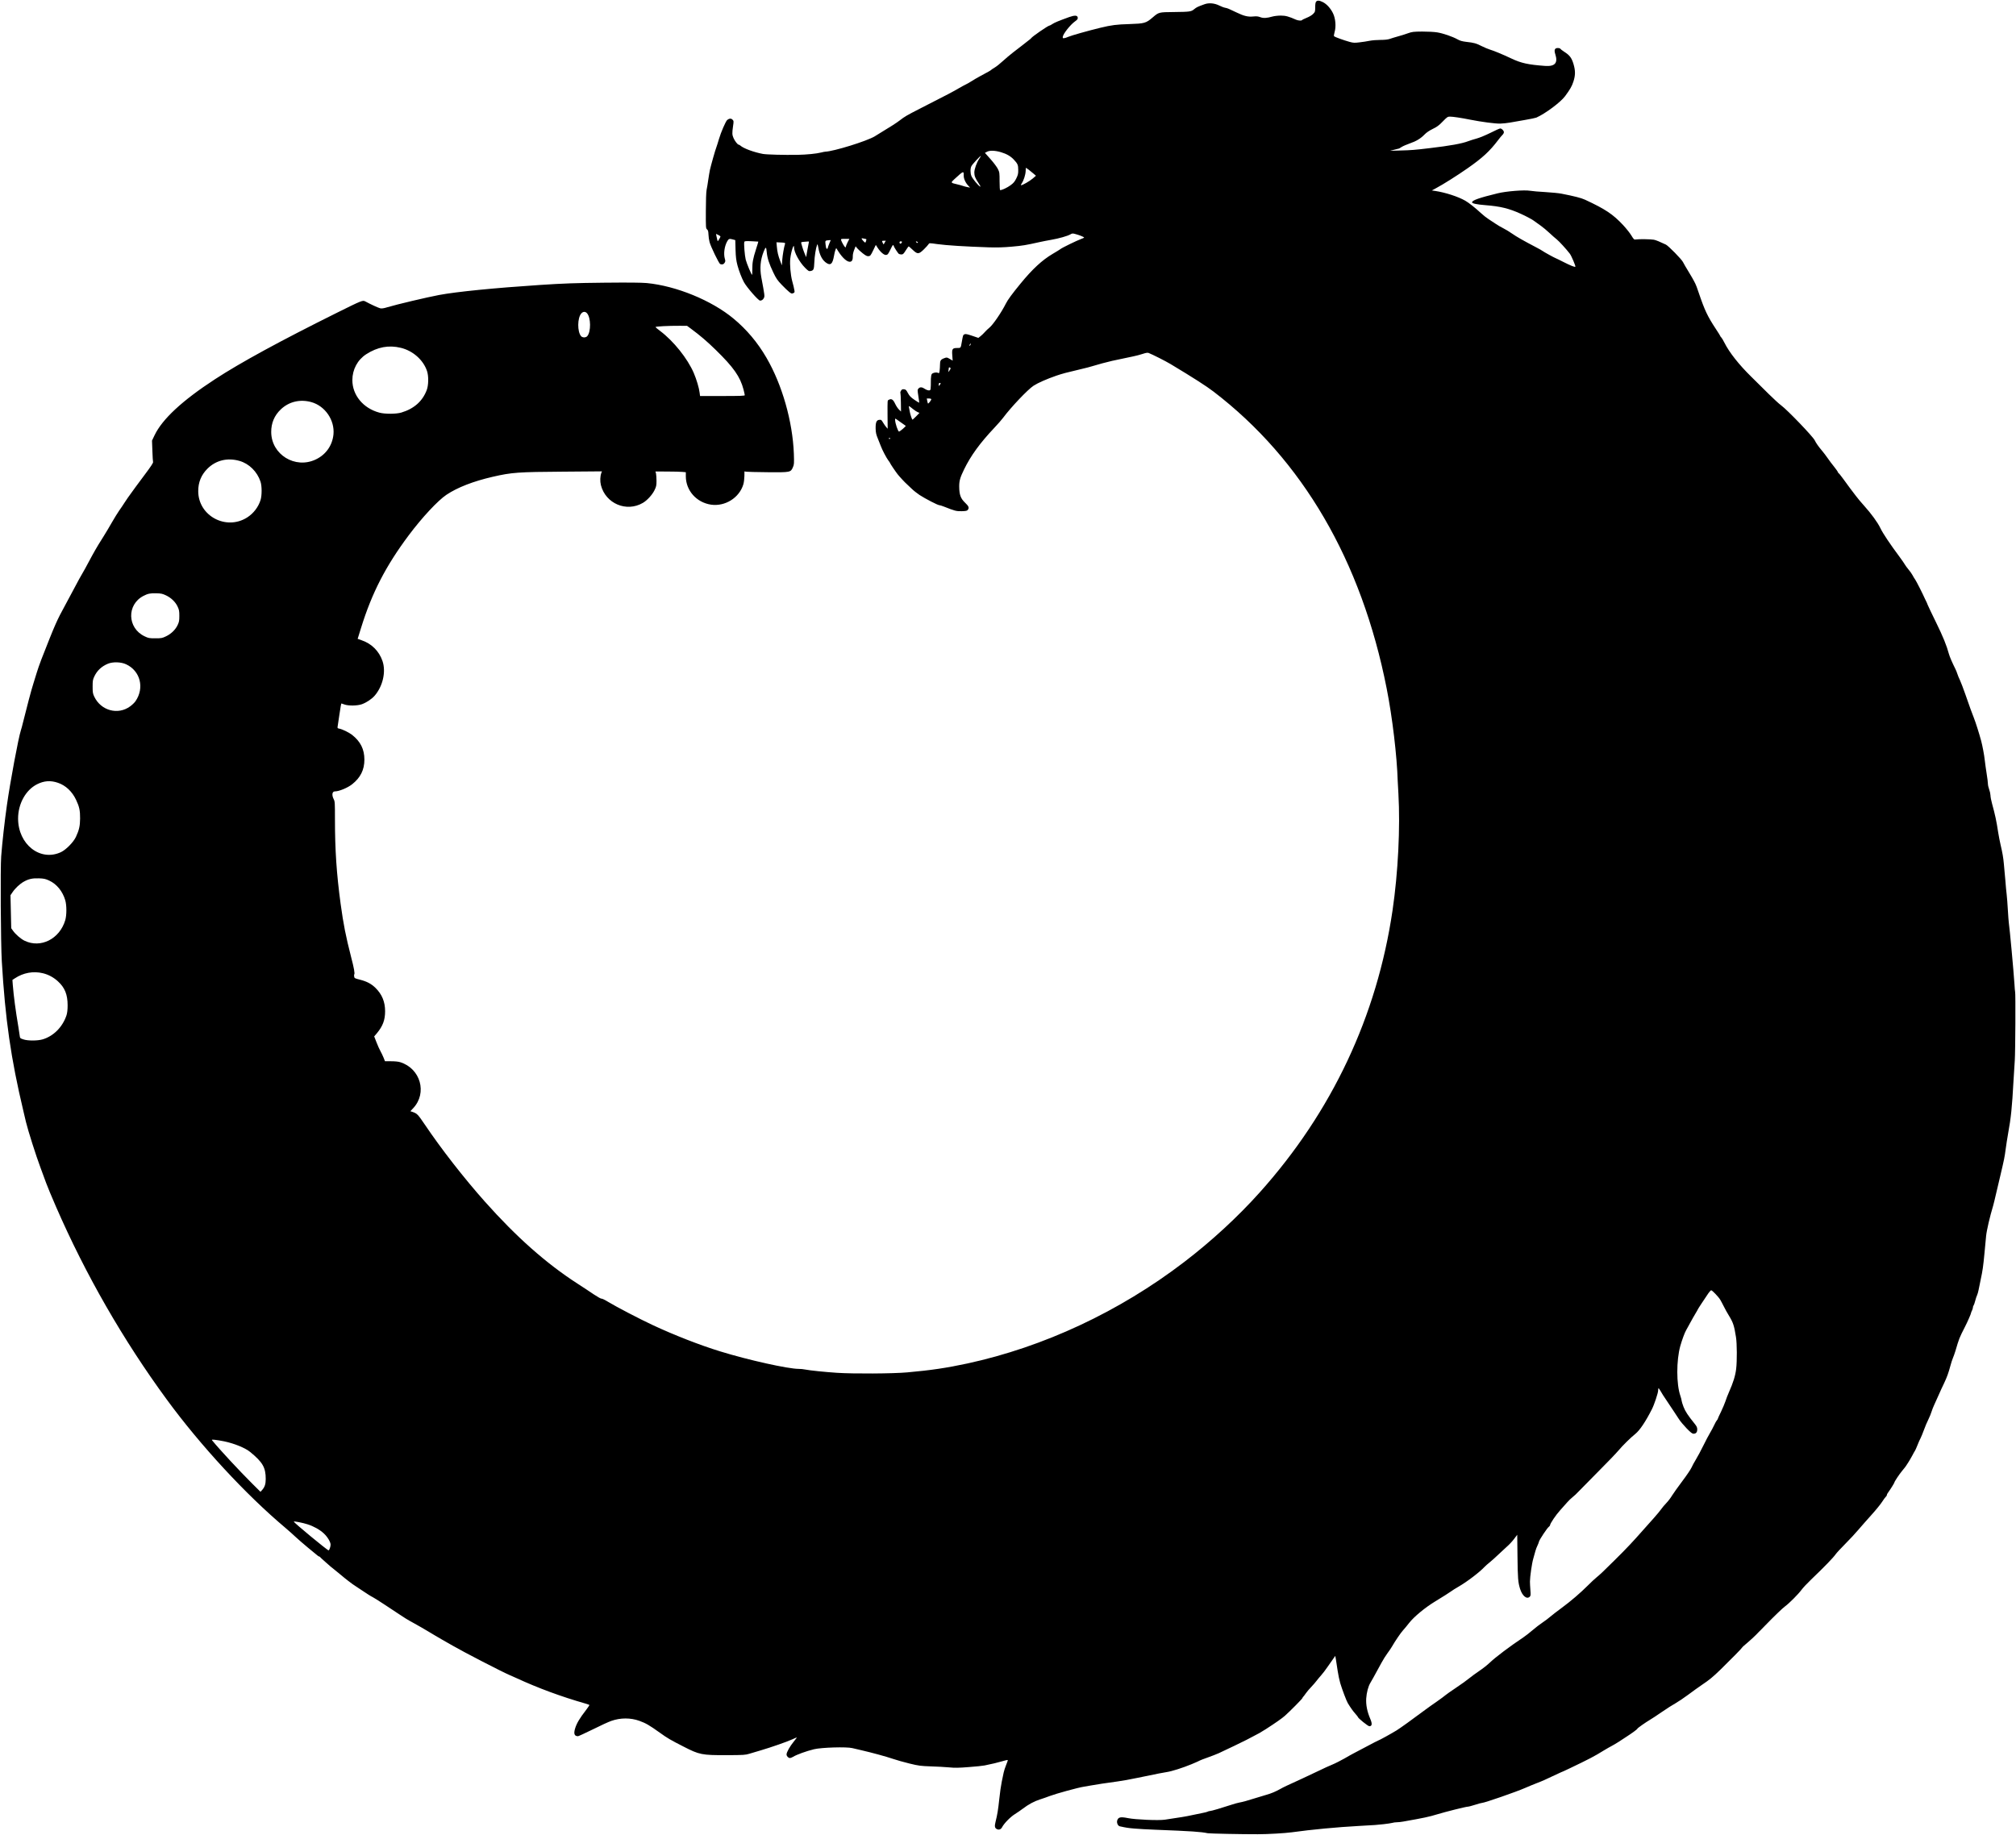 <?xml version="1.0" standalone="no"?>
<!DOCTYPE svg PUBLIC "-//W3C//DTD SVG 20010904//EN"
 "http://www.w3.org/TR/2001/REC-SVG-20010904/DTD/svg10.dtd">
<svg version="1.0" xmlns="http://www.w3.org/2000/svg"
 width="3232pt" height="2942pt" viewBox="0 0 3232 2942"
 preserveAspectRatio="xMidYMid meet">

<g transform="translate(0,2942) scale(0.1,-0.1)"
fill="#000000" stroke="none">
<path d="M21099 29393 c-9 -10 -14 -42 -14 -89 0 -69 -2 -75 -33 -107 -19 -20
-63 -46 -103 -62 -39 -16 -72 -32 -75 -37 -8 -13 -60 -9 -96 6 -119 53 -168
66 -245 66 -43 0 -103 -7 -133 -15 -94 -27 -146 -29 -196 -10 -35 13 -61 16
-108 11 -88 -9 -152 6 -274 65 -129 62 -138 66 -182 75 -19 3 -60 19 -90 34
-79 40 -169 48 -240 22 -111 -40 -127 -48 -165 -79 -48 -40 -67 -43 -330 -46
-237 -2 -237 -2 -335 -86 -108 -93 -132 -99 -375 -107 -208 -6 -284 -16 -463
-59 -206 -50 -470 -125 -517 -146 -22 -10 -51 -20 -65 -21 -21 -3 -24 1 -22
22 8 50 120 192 195 246 40 29 48 39 45 62 -4 37 -47 40 -135 9 -174 -63 -236
-89 -271 -112 -20 -14 -41 -25 -47 -25 -22 0 -283 -180 -293 -202 -2 -4 -24
-23 -50 -42 -26 -20 -69 -54 -97 -76 -27 -22 -90 -71 -140 -108 -49 -38 -126
-102 -170 -143 -44 -41 -102 -87 -130 -103 -27 -16 -52 -33 -55 -37 -5 -7 -46
-31 -180 -102 -36 -19 -94 -53 -130 -76 -36 -23 -81 -49 -100 -57 -19 -9 -66
-34 -105 -57 -134 -77 -129 -74 -620 -325 -221 -113 -250 -130 -330 -192 -53
-41 -135 -94 -400 -255 -125 -77 -662 -243 -795 -247 -8 0 -37 -6 -65 -13 -73
-19 -230 -35 -385 -38 -212 -3 -490 4 -550 15 -147 28 -310 88 -361 134 -8 8
-20 14 -26 14 -17 0 -64 60 -84 108 -22 51 -23 77 -7 189 12 80 11 84 -9 105
-22 22 -52 20 -84 -5 -23 -18 -102 -199 -133 -307 -15 -52 -34 -111 -41 -130
-17 -41 -88 -293 -104 -365 -6 -27 -17 -97 -26 -155 -8 -58 -20 -132 -27 -165
-7 -36 -12 -170 -12 -338 -1 -267 0 -279 19 -295 16 -13 21 -31 23 -81 1 -35
9 -90 17 -121 19 -74 151 -346 171 -354 31 -12 54 -6 70 19 14 22 15 32 5 64
-24 82 -7 206 40 286 22 37 34 41 90 25 l37 -10 4 -153 c4 -121 10 -172 31
-252 23 -88 70 -208 104 -270 48 -86 231 -295 258 -295 27 0 46 13 61 41 15
30 15 36 -41 334 -26 145 -15 276 37 408 35 88 42 86 51 -13 8 -88 38 -180
103 -316 47 -99 67 -128 137 -201 45 -47 99 -99 120 -115 34 -27 41 -29 64
-19 22 10 24 16 19 44 -10 56 -14 70 -36 152 -26 100 -41 268 -30 360 13 116
60 256 60 179 0 -79 84 -234 177 -328 51 -51 61 -57 87 -52 50 10 56 24 61
137 3 95 24 228 44 282 6 17 10 10 19 -38 22 -129 67 -212 137 -255 63 -39 93
-9 115 115 6 39 17 83 24 99 l12 29 34 -54 c72 -112 148 -177 195 -165 27 7
39 35 37 91 -1 22 9 66 22 98 l23 58 24 -30 c13 -16 53 -53 88 -81 51 -40 71
-50 95 -48 28 3 35 11 74 92 l43 89 28 -44 c47 -72 104 -121 137 -117 25 3 34
14 70 88 32 67 42 81 48 65 8 -28 72 -127 88 -137 7 -4 26 -8 41 -8 23 0 34
10 68 65 23 36 44 65 47 65 3 0 31 -25 63 -55 79 -75 98 -74 182 8 35 35 68
71 74 82 11 19 14 19 139 1 154 -21 443 -39 826 -52 137 -4 236 -1 370 11 171
15 225 24 448 74 47 10 130 27 185 36 121 21 258 60 304 86 32 19 36 19 90 4
65 -18 131 -45 131 -54 0 -4 -24 -15 -52 -25 -62 -22 -305 -140 -327 -160 -9
-7 -65 -42 -125 -77 -168 -99 -326 -245 -517 -479 -135 -165 -203 -257 -234
-320 -72 -143 -207 -340 -266 -387 -20 -15 -50 -45 -68 -65 -18 -21 -49 -51
-69 -67 l-37 -29 -100 34 c-77 26 -105 32 -122 24 -23 -10 -24 -13 -43 -120
-18 -104 -15 -100 -74 -100 -78 0 -87 -15 -79 -119 l6 -84 -47 28 c-47 27 -47
27 -92 10 -53 -20 -64 -38 -64 -103 0 -27 -3 -70 -6 -95 -6 -42 -8 -45 -26
-36 -25 14 -82 3 -99 -18 -8 -9 -14 -41 -15 -77 -1 -186 -1 -186 -33 -186 -15
0 -45 11 -65 25 -44 30 -77 32 -101 5 -17 -18 -17 -25 -2 -122 9 -56 15 -104
13 -105 -2 -2 -36 19 -77 47 -59 40 -79 62 -104 108 -26 49 -34 57 -62 60 -25
3 -35 -2 -48 -22 -9 -14 -14 -30 -10 -35 3 -6 7 -76 8 -155 l2 -145 -33 32
c-19 18 -46 60 -62 94 -31 67 -59 85 -99 63 -25 -13 -23 6 -22 -255 l2 -210
-23 26 c-13 14 -35 47 -51 73 -25 43 -30 47 -60 44 -46 -4 -61 -42 -59 -142 2
-66 9 -95 38 -165 19 -47 40 -99 46 -116 22 -60 91 -191 119 -227 16 -20 29
-40 29 -44 0 -7 87 -136 120 -178 26 -34 124 -140 146 -157 11 -10 46 -43 77
-73 31 -31 90 -77 129 -103 92 -60 292 -163 315 -163 10 0 45 -11 78 -24 171
-68 197 -75 283 -73 70 2 86 6 98 22 25 33 16 57 -45 115 -70 67 -92 127 -93
255 -1 94 14 146 77 276 109 224 255 424 486 669 55 58 118 130 140 160 128
172 397 455 489 515 71 46 207 106 365 161 94 32 159 50 415 110 58 13 125 31
150 39 90 28 257 73 330 89 41 8 118 24 170 36 52 11 129 27 170 36 41 8 108
26 148 39 51 17 79 22 95 16 72 -29 266 -127 352 -178 368 -221 575 -354 690
-442 1426 -1091 2373 -2715 2776 -4761 91 -459 165 -1081 177 -1485 1 -22 6
-112 11 -200 31 -546 -5 -1267 -94 -1873 -250 -1697 -971 -3230 -2129 -4522
-351 -392 -775 -783 -1211 -1116 -1038 -795 -2253 -1363 -3480 -1628 -329 -71
-587 -109 -960 -142 -232 -21 -865 -24 -1125 -7 -195 13 -440 38 -513 53 -26
6 -72 10 -102 10 -171 0 -810 142 -1260 281 -322 99 -738 261 -1084 423 -210
98 -576 289 -712 371 -50 31 -98 54 -105 51 -8 -3 -62 27 -122 67 -59 40 -179
120 -267 176 -503 326 -977 746 -1485 1317 -335 377 -695 839 -959 1231 -114
168 -123 177 -199 204 l-33 11 46 49 c228 244 116 636 -209 737 -32 10 -87 15
-147 15 l-97 0 -22 56 c-13 31 -35 79 -51 107 -16 27 -44 92 -64 143 l-36 92
44 52 c94 113 131 211 131 352 0 152 -50 272 -155 375 -68 66 -140 104 -253
132 -79 20 -84 23 -88 49 -3 16 -2 32 1 34 12 13 -3 100 -49 275 -88 345 -123
522 -169 856 -65 482 -91 861 -91 1359 0 261 -1 284 -20 320 -34 67 -25 125
19 125 66 0 202 56 276 114 134 106 197 231 197 396 0 165 -62 290 -198 397
-49 38 -155 90 -203 99 -33 7 -33 7 -26 48 3 22 15 101 26 175 19 130 28 181
34 181 1 0 22 -7 46 -16 65 -24 208 -22 281 4 74 27 158 83 204 136 132 152
185 386 126 557 -55 160 -176 280 -338 334 l-60 21 54 174 c174 563 397 995
765 1487 214 286 466 556 604 649 178 119 431 217 743 289 305 70 402 77 1133
82 l617 5 -9 -24 c-20 -54 -23 -134 -7 -198 76 -296 410 -437 672 -284 69 40
151 130 187 204 28 57 32 75 32 150 0 47 -4 100 -8 118 l-9 32 189 -1 c103 0
213 -3 243 -6 l55 -5 0 -67 c1 -227 171 -418 403 -453 226 -33 454 109 519
325 9 29 16 87 17 130 l1 78 30 -5 c17 -3 172 -6 345 -8 364 -3 366 -2 402 80
19 43 20 59 15 217 -20 517 -187 1105 -439 1538 -141 244 -319 455 -528 628
-353 293 -918 524 -1390 570 -90 8 -282 10 -685 6 -466 -5 -638 -11 -1025 -36
-728 -48 -1336 -108 -1620 -161 -196 -37 -678 -151 -828 -196 -57 -18 -93 -23
-115 -18 -28 6 -160 66 -241 111 -41 22 -57 15 -446 -178 -910 -452 -1555
-803 -1965 -1071 -523 -341 -843 -638 -967 -897 l-41 -86 6 -165 c3 -91 8
-172 11 -180 4 -10 -39 -76 -125 -190 -72 -96 -141 -189 -153 -206 -11 -17
-46 -65 -76 -105 -31 -41 -75 -105 -100 -144 -24 -38 -65 -99 -91 -135 -25
-36 -76 -119 -114 -185 -37 -66 -99 -169 -137 -230 -38 -60 -73 -117 -78 -125
-5 -8 -29 -49 -53 -90 -24 -41 -72 -129 -107 -195 -34 -66 -82 -151 -105 -190
-23 -38 -71 -126 -107 -195 -36 -69 -107 -201 -158 -295 -142 -260 -162 -305
-386 -877 -29 -76 -63 -173 -75 -215 -12 -43 -37 -123 -55 -178 -28 -85 -110
-394 -169 -635 -8 -36 -22 -85 -30 -110 -40 -122 -170 -820 -224 -1200 -36
-251 -75 -599 -92 -823 -14 -185 -7 -1389 10 -1682 55 -928 145 -1558 347
-2405 14 -58 32 -134 40 -170 33 -138 163 -547 232 -730 30 -80 71 -192 92
-250 21 -58 92 -229 158 -380 474 -1089 1078 -2140 1776 -3092 540 -737 1267
-1524 1901 -2057 55 -47 129 -112 165 -147 36 -34 124 -110 195 -169 72 -58
140 -115 153 -126 12 -10 26 -19 31 -19 5 0 11 -3 13 -7 1 -5 39 -39 83 -78
44 -38 82 -72 85 -75 3 -3 25 -21 50 -40 25 -19 74 -59 110 -90 36 -31 92 -76
125 -101 33 -24 62 -46 65 -49 3 -3 28 -20 55 -37 28 -17 70 -46 95 -63 76
-52 154 -101 175 -110 11 -4 97 -59 192 -121 94 -63 199 -132 233 -154 34 -22
81 -52 103 -67 23 -15 89 -53 147 -84 58 -32 157 -89 220 -127 63 -39 160 -95
215 -127 55 -31 132 -74 170 -97 168 -98 791 -420 911 -471 28 -12 80 -35 115
-51 347 -160 715 -296 1106 -408 35 -10 63 -21 63 -24 0 -4 -24 -38 -52 -76
-106 -137 -151 -214 -177 -296 -27 -88 -13 -127 46 -127 8 0 115 49 237 109
121 61 255 122 296 136 147 52 310 52 451 1 103 -37 161 -71 326 -189 122 -88
172 -117 380 -223 257 -132 295 -139 693 -138 275 1 300 3 365 23 39 12 122
37 185 55 160 47 427 140 503 176 35 16 67 30 71 30 3 0 -18 -30 -48 -66 -62
-76 -116 -171 -116 -206 0 -28 28 -58 55 -58 10 0 32 9 49 19 58 36 213 92
337 122 120 29 523 41 614 18 22 -6 87 -21 145 -34 169 -39 397 -101 505 -138
55 -19 174 -53 265 -75 151 -37 180 -40 345 -46 99 -3 230 -10 292 -16 89 -9
154 -8 315 5 112 8 226 20 253 26 137 28 197 43 278 66 48 15 90 24 93 21 3
-3 -8 -38 -25 -77 -16 -39 -34 -94 -40 -123 -6 -29 -19 -96 -31 -148 -11 -52
-30 -179 -40 -281 -18 -169 -30 -245 -60 -364 -16 -66 -13 -93 15 -111 34 -22
71 -11 90 26 32 62 133 165 205 210 39 25 97 64 128 88 91 69 181 118 272 147
47 15 119 40 160 56 100 38 457 136 545 149 39 6 90 15 115 20 54 11 272 44
430 65 63 8 203 33 310 56 360 74 425 87 475 94 78 11 258 68 395 125 69 29
130 55 135 60 6 4 62 26 125 48 63 22 144 54 180 70 95 43 422 201 445 214 11
7 54 29 95 50 90 45 135 71 215 122 158 102 255 170 304 213 76 67 281 274
281 284 0 4 6 14 13 21 7 7 27 33 44 58 18 25 56 71 87 102 30 32 67 74 82 95
16 21 49 61 74 89 25 27 71 88 103 135 32 46 73 105 91 130 l33 47 11 -62 c6
-33 18 -113 27 -176 9 -63 28 -153 42 -200 30 -101 100 -285 121 -320 47 -77
85 -130 121 -170 22 -25 41 -48 41 -52 0 -18 162 -148 183 -148 44 0 49 38 16
116 -51 118 -72 226 -66 329 7 98 32 194 68 253 21 34 45 78 176 318 27 51 71
120 97 155 26 35 59 83 73 108 51 89 138 217 178 261 23 25 66 77 96 116 76
98 257 248 414 343 138 84 227 141 259 164 17 14 70 46 116 73 138 79 342 235
420 319 14 15 52 49 85 75 33 27 96 83 140 126 44 42 106 99 137 127 32 27 81
80 110 118 28 38 52 69 52 69 1 0 2 -152 4 -338 4 -362 9 -424 42 -530 36
-114 108 -172 155 -125 15 14 16 29 10 107 -4 50 -7 111 -7 136 0 74 31 293
53 366 11 38 26 93 34 122 8 29 23 69 34 90 10 20 21 49 24 63 8 32 132 219
158 237 10 7 19 19 19 25 1 27 95 167 164 242 40 44 91 101 112 126 21 25 59
61 83 80 25 19 72 63 105 99 34 35 175 179 315 320 140 140 283 289 317 330
65 78 200 211 271 267 70 56 164 195 266 396 36 69 100 261 100 300 1 20 3 37
7 37 3 0 16 -19 30 -42 14 -23 32 -53 40 -67 14 -23 53 -81 177 -266 22 -33
58 -87 79 -120 20 -33 76 -99 123 -148 66 -68 91 -87 112 -87 39 0 59 24 59
70 0 31 -9 50 -43 92 -106 131 -148 195 -177 269 -16 43 -30 87 -30 97 0 10
-9 45 -20 78 -66 188 -66 567 -2 800 28 99 70 213 94 254 11 19 41 73 66 120
25 47 63 113 84 148 21 34 38 65 38 67 0 5 103 161 169 258 18 26 38 47 45 47
16 0 118 -106 145 -152 13 -21 37 -68 56 -105 18 -38 56 -106 85 -153 66 -108
82 -157 111 -340 17 -107 18 -386 3 -510 -13 -110 -47 -219 -114 -370 -21 -47
-47 -114 -58 -150 -12 -36 -44 -111 -71 -168 -28 -56 -51 -107 -51 -112 0 -5
-6 -15 -14 -23 -8 -8 -28 -43 -44 -78 -16 -35 -46 -91 -66 -124 -20 -33 -69
-125 -108 -205 -39 -80 -93 -180 -120 -224 -26 -43 -58 -101 -70 -129 -13 -29
-78 -126 -147 -217 -68 -91 -142 -194 -164 -230 -21 -36 -62 -90 -91 -120 -29
-30 -69 -77 -88 -105 -37 -52 -132 -160 -399 -457 -134 -148 -238 -255 -534
-543 -28 -27 -74 -68 -101 -90 -27 -21 -87 -78 -134 -125 -121 -121 -274 -253
-425 -364 -71 -52 -152 -115 -180 -139 -27 -24 -84 -67 -126 -95 -42 -28 -114
-83 -160 -123 -46 -40 -113 -92 -149 -116 -212 -141 -443 -315 -535 -403 -38
-37 -115 -97 -170 -134 -55 -37 -127 -90 -160 -117 -33 -28 -127 -96 -210
-151 -82 -55 -161 -110 -175 -123 -14 -13 -73 -56 -131 -97 -59 -40 -144 -101
-190 -135 -218 -163 -400 -293 -459 -330 -81 -50 -286 -163 -296 -163 -4 0
-88 -44 -188 -97 -100 -53 -197 -105 -216 -114 -19 -10 -81 -44 -137 -77 -57
-32 -144 -77 -195 -98 -51 -21 -142 -62 -202 -92 -61 -29 -187 -89 -280 -132
-256 -117 -297 -136 -346 -164 -82 -46 -150 -74 -228 -96 -42 -12 -120 -35
-172 -52 -118 -38 -213 -64 -265 -73 -22 -4 -78 -19 -125 -35 -145 -48 -321
-100 -342 -100 -11 0 -27 -4 -37 -10 -10 -5 -43 -14 -72 -19 -30 -5 -108 -22
-174 -36 -104 -23 -173 -34 -441 -74 -100 -15 -470 1 -589 25 -119 24 -155 17
-173 -34 -13 -38 8 -89 40 -97 100 -22 136 -28 233 -36 61 -6 214 -14 340 -19
584 -23 730 -33 837 -56 29 -6 560 -17 803 -16 160 0 435 16 545 31 316 44
729 83 1080 102 273 15 273 15 391 28 58 6 121 16 140 21 18 6 52 10 75 10 22
0 67 5 100 11 340 60 412 76 541 115 142 43 465 124 496 124 13 0 64 14 115
30 51 17 101 30 110 30 39 0 552 178 692 240 52 23 142 60 199 82 58 21 164
68 236 104 73 35 135 64 138 64 4 0 69 29 145 66 302 144 394 192 542 284 47
28 106 63 131 75 25 13 72 41 105 62 32 22 88 58 124 81 92 59 180 123 180
132 0 9 133 102 204 144 28 16 113 72 191 126 77 53 174 115 215 137 41 23
134 85 205 138 72 54 171 125 220 158 122 82 172 123 299 246 165 161 346 345
346 353 0 4 39 40 88 80 48 41 110 98 139 128 29 30 57 60 64 65 6 6 43 43 82
84 138 142 272 272 316 304 67 49 212 195 261 262 24 33 93 107 154 165 229
220 354 349 397 410 13 19 82 93 153 165 71 71 166 173 210 226 45 52 137 158
206 234 69 76 146 170 171 209 25 39 53 77 62 85 9 7 17 20 17 29 0 8 12 31
28 51 28 37 92 140 92 148 0 14 81 136 125 188 27 33 55 67 60 76 6 9 23 36
39 60 16 24 44 73 63 108 18 35 37 69 42 75 5 6 24 47 41 91 17 44 40 96 51
115 10 19 34 78 53 130 19 52 50 128 71 168 20 40 43 97 51 125 9 29 28 79 44
112 16 33 47 103 70 155 23 52 61 137 86 187 48 101 71 165 104 287 11 43 29
97 39 120 10 22 28 75 41 116 60 203 57 197 155 390 41 80 95 205 95 218 0 5
7 23 15 38 8 16 15 38 15 49 0 12 4 25 10 31 5 5 17 38 26 74 9 36 23 77 31
93 7 15 18 53 24 85 5 31 21 107 34 167 30 139 40 209 60 420 8 94 20 217 26
275 9 91 59 307 114 490 7 25 28 108 45 185 18 77 50 214 72 305 58 247 66
284 83 415 9 66 26 179 39 250 46 250 63 418 86 838 6 103 15 254 21 335 9
135 14 1085 5 1100 -2 4 -7 57 -10 117 -15 228 -76 888 -91 990 -3 17 -9 107
-15 200 -5 94 -14 206 -19 250 -6 44 -15 145 -21 225 -6 80 -13 154 -15 165
-1 11 -6 56 -9 100 -9 101 -23 184 -52 305 -12 52 -30 142 -39 200 -28 186
-49 283 -99 465 -14 50 -25 109 -25 132 -1 24 -10 66 -21 95 -11 29 -20 70
-20 90 0 21 -9 93 -20 160 -11 68 -24 164 -30 215 -9 86 -37 233 -58 313 -32
118 -88 297 -119 374 -38 96 -49 128 -137 379 -30 86 -68 185 -84 220 -17 34
-35 80 -42 102 -7 22 -20 56 -30 75 -52 104 -92 197 -105 243 -36 135 -96 282
-204 502 -65 132 -126 260 -136 285 -9 25 -21 52 -26 60 -5 8 -13 25 -18 37
-37 84 -138 283 -156 308 -12 17 -32 48 -43 71 -12 23 -41 64 -65 92 -24 29
-50 64 -58 79 -8 15 -47 72 -87 126 -149 200 -266 374 -305 457 -46 95 -146
232 -263 362 -44 48 -101 117 -129 154 -27 36 -70 93 -95 125 -25 32 -74 99
-109 149 -36 49 -68 90 -72 90 -4 0 -10 9 -14 19 -3 11 -32 51 -63 90 -31 38
-77 99 -102 136 -25 36 -67 92 -94 123 -50 59 -94 121 -111 159 -27 60 -441
491 -540 563 -33 24 -121 105 -196 179 -74 75 -201 200 -282 279 -197 193
-353 390 -432 548 -20 40 -43 78 -51 85 -8 6 -14 15 -14 19 0 4 -31 54 -69
111 -136 207 -180 298 -277 584 -24 72 -48 137 -54 145 -5 8 -16 29 -23 45 -8
17 -46 82 -84 145 -39 63 -81 135 -93 160 -23 45 -232 258 -273 278 -97 46
-158 71 -192 78 -45 9 -243 12 -290 4 -27 -5 -32 0 -72 65 -23 39 -82 112
-129 163 -164 176 -286 258 -614 410 -60 28 -175 57 -375 96 -44 9 -161 20
-260 26 -99 5 -209 15 -245 21 -92 16 -382 -7 -520 -41 -292 -71 -410 -112
-410 -144 0 -19 74 -35 215 -46 240 -19 375 -52 563 -137 81 -36 174 -86 207
-109 33 -24 87 -63 120 -86 33 -24 94 -74 135 -113 41 -39 94 -85 118 -104 38
-30 154 -157 209 -229 25 -32 97 -201 89 -209 -9 -9 -79 19 -191 76 -60 31
-117 58 -125 61 -23 8 -193 102 -210 116 -8 7 -58 35 -110 62 -197 103 -307
166 -380 217 -41 29 -104 67 -140 85 -36 18 -90 49 -120 70 -30 20 -82 54
-114 75 -33 21 -89 65 -125 99 -86 80 -194 166 -251 198 -114 65 -316 131
-480 156 l-55 8 70 38 c116 62 333 199 505 319 239 167 351 271 485 447 27 36
59 75 72 87 13 12 23 31 23 43 0 25 -34 60 -59 60 -10 0 -80 -31 -154 -69 -77
-38 -172 -78 -219 -91 -46 -12 -110 -33 -143 -45 -95 -37 -286 -72 -610 -110
-242 -29 -300 -34 -470 -38 l-170 -5 70 18 c39 11 73 19 76 19 3 1 22 12 41
25 20 13 78 38 129 56 107 37 174 78 239 145 29 30 75 61 130 88 68 33 100 56
160 119 70 72 79 78 115 78 48 0 181 -20 325 -49 182 -36 402 -65 480 -63 41
1 111 8 155 16 44 8 152 27 240 42 88 15 171 32 185 38 143 63 389 246 462
345 79 107 109 159 132 231 34 103 34 178 1 287 -29 95 -62 139 -145 191 -30
20 -59 41 -63 49 -4 7 -24 13 -43 13 -49 0 -62 -31 -40 -99 46 -141 -5 -199
-163 -188 -271 20 -383 44 -541 119 -140 66 -282 125 -341 142 -30 9 -90 34
-134 56 -87 45 -123 55 -249 69 -66 8 -100 18 -139 40 -79 44 -232 97 -327
112 -49 8 -150 13 -240 13 -141 -1 -162 -4 -230 -28 -41 -15 -113 -38 -160
-50 -47 -13 -105 -31 -130 -40 -30 -10 -79 -16 -148 -16 -57 0 -135 -6 -175
-14 -40 -8 -112 -20 -162 -25 -79 -10 -98 -9 -160 8 -88 24 -236 78 -247 89
-6 6 -2 34 8 68 26 89 15 219 -26 302 -38 78 -100 147 -162 178 -55 28 -90 31
-109 7z m-5053 -2413 c91 -27 157 -65 207 -119 62 -66 71 -86 71 -166 1 -60
-4 -80 -31 -136 -26 -53 -45 -75 -93 -110 -52 -38 -132 -76 -165 -78 -6 -1
-10 53 -10 141 0 135 -1 146 -27 198 -15 31 -68 102 -118 158 l-90 101 36 19
c43 22 129 19 220 -8z m-346 -104 c-42 -61 -80 -168 -80 -222 0 -55 16 -94 70
-174 29 -43 36 -59 22 -51 -31 16 -120 125 -138 167 -20 47 -20 124 0 161 14
28 139 163 150 163 3 0 -8 -20 -24 -44z m793 -178 c23 -18 58 -47 78 -64 l37
-32 -52 -45 c-49 -42 -162 -107 -186 -107 -6 0 -2 13 10 30 31 44 61 138 63
197 1 29 3 53 5 53 2 0 22 -15 45 -32z m-1043 -96 c0 -49 29 -113 72 -158 l30
-32 -44 8 c-23 5 -56 13 -71 19 -16 6 -59 18 -95 26 -102 23 -103 26 -46 78
155 142 154 141 154 59z m-3900 -975 c0 -5 -10 -26 -22 -45 -22 -35 -22 -35
-28 -11 -4 13 -10 41 -14 62 l-7 37 36 -17 c19 -9 35 -21 35 -26z m2338 -42
c6 -5 -10 -55 -17 -55 -8 0 -44 37 -56 59 -6 11 -1 12 31 6 21 -4 40 -8 42
-10z m-300 -51 c-15 -31 -28 -63 -28 -71 0 -8 -4 -11 -10 -8 -13 8 -56 83 -65
113 -6 21 -4 22 63 22 l69 0 -29 -56z m-294 -21 c-13 -32 -24 -64 -24 -70 0
-14 -16 -18 -23 -5 -3 4 -8 33 -12 64 -8 61 -7 62 61 67 l22 1 -24 -57z
m-1137 33 c1 -1 -15 -56 -37 -123 -48 -149 -60 -214 -59 -321 0 -46 -1 -86 -4
-88 -7 -8 -86 179 -102 243 -16 65 -32 261 -22 285 4 12 25 14 114 10 59 -2
109 -5 110 -6z m2026 -16 l-17 -30 -13 23 c-18 33 -16 37 18 37 l30 0 -18 -30z
m-1218 -7 c-4 -16 -15 -73 -24 -127 l-17 -99 -27 64 c-14 35 -31 83 -37 107
-6 24 -13 49 -16 57 -4 11 7 15 48 18 29 2 59 4 67 5 10 2 11 -5 6 -25z m1495
20 c0 -17 -19 -35 -29 -29 -18 12 -12 36 9 36 11 0 20 -3 20 -7z m249 -2 c8
-5 9 -11 3 -15 -5 -3 -15 1 -22 9 -14 16 -3 20 19 6z m-2123 -29 c-18 -58 -39
-180 -45 -257 l-6 -90 -27 70 c-33 88 -46 143 -54 231 l-6 69 71 -3 c62 -3 71
-6 67 -20z m-3176 -1114 c64 -69 67 -300 3 -370 -9 -10 -30 -18 -48 -18 -18 0
-39 8 -48 18 -64 71 -62 298 4 368 28 30 62 31 89 2z m1665 -247 c150 -111
261 -206 399 -341 287 -280 392 -430 446 -636 11 -43 20 -84 20 -91 0 -10 -69
-13 -359 -13 l-358 0 -7 54 c-8 73 -50 213 -93 314 -101 234 -325 514 -541
676 -38 28 -71 56 -73 61 -4 11 206 22 391 21 l115 -1 60 -44z m4483 -261 c-7
-10 -14 -18 -15 -16 -6 6 9 36 18 36 5 0 4 -9 -3 -20z m-9133 -47 c195 -47
362 -195 421 -373 27 -81 25 -226 -5 -305 -67 -178 -203 -299 -406 -360 -82
-25 -266 -26 -355 -1 -258 70 -431 280 -431 521 0 170 83 325 222 415 180 116
362 150 554 103z m8811 -321 c8 -5 4 -18 -13 -42 -22 -30 -24 -32 -19 -10 3
14 6 33 6 43 0 18 8 21 26 9z m-156 -249 c0 -5 -7 -17 -15 -27 -14 -19 -15
-19 -15 7 0 17 5 27 15 27 8 0 15 -3 15 -7z m-150 -255 c0 -16 -46 -75 -53
-68 -3 3 -8 22 -12 43 l-7 37 36 0 c22 0 36 -5 36 -12z m-9941 -45 c222 -61
379 -289 357 -519 -18 -177 -121 -324 -283 -401 -330 -158 -714 78 -715 440
-1 143 51 266 155 364 130 123 307 165 486 116z m9653 -116 c25 -20 58 -41 73
-47 l26 -10 -55 -57 c-31 -31 -57 -55 -59 -52 -10 11 -35 89 -41 124 -4 22 -9
53 -13 70 -6 33 -10 35 69 -28z m-191 -216 c35 -24 66 -46 69 -49 7 -6 -92
-92 -107 -92 -17 0 -63 135 -63 189 0 21 2 22 19 10 10 -8 47 -34 82 -58z
m-181 -251 c0 -5 -4 -10 -10 -10 -5 0 -10 5 -10 10 0 6 5 10 10 10 6 0 10 -4
10 -10z m-10429 -361 c152 -44 281 -170 335 -331 24 -70 24 -223 1 -296 -36
-114 -112 -213 -214 -279 -337 -215 -784 24 -785 420 -1 142 48 262 147 361
136 136 322 181 516 125z m-1179 -2156 c82 -39 151 -105 186 -181 23 -49 27
-70 27 -147 0 -77 -4 -98 -27 -147 -35 -75 -104 -142 -186 -181 -62 -30 -75
-32 -172 -32 -97 0 -110 2 -172 32 -278 132 -289 508 -18 648 68 36 113 45
205 42 77 -2 100 -7 157 -34z m-640 -1105 c228 -106 297 -379 150 -592 -15
-22 -53 -59 -85 -82 -195 -144 -469 -70 -576 156 -23 48 -26 68 -26 160 0 93
3 112 26 161 45 96 116 163 218 206 80 33 211 30 293 -9z m-1093 -1900 c124
-42 227 -139 290 -272 53 -112 66 -172 65 -301 -1 -121 -16 -185 -67 -295 -40
-85 -159 -206 -240 -244 -332 -155 -687 124 -687 539 0 237 122 457 303 549
112 57 218 65 336 24z m-140 -1568 c120 -56 214 -170 257 -315 24 -81 24 -239
0 -320 -90 -302 -394 -455 -653 -329 -60 29 -146 104 -186 162 l-27 38 -6 265
-6 264 32 47 c42 64 117 134 179 169 78 45 143 59 247 55 78 -3 102 -8 163
-36z m-100 -1486 c87 -21 172 -67 239 -129 111 -101 156 -212 156 -385 0 -74
-6 -121 -18 -160 -62 -187 -207 -334 -382 -386 -81 -24 -240 -25 -311 0 -51
17 -52 18 -58 64 -3 26 -12 85 -20 132 -45 266 -75 491 -90 676 l-6 81 38 25
c137 91 298 120 452 82z m2906 -7506 c162 -34 337 -105 418 -172 198 -163 247
-247 247 -431 0 -84 -16 -132 -63 -183 l-21 -23 -134 133 c-200 199 -520 543
-639 689 -12 15 -8 16 39 12 29 -2 98 -14 153 -25z m1335 -1330 c98 -31 197
-86 261 -146 59 -55 109 -137 109 -181 0 -31 -21 -91 -32 -91 -20 0 -558 445
-558 461 0 10 143 -18 220 -43z"/>
</g>
</svg>
